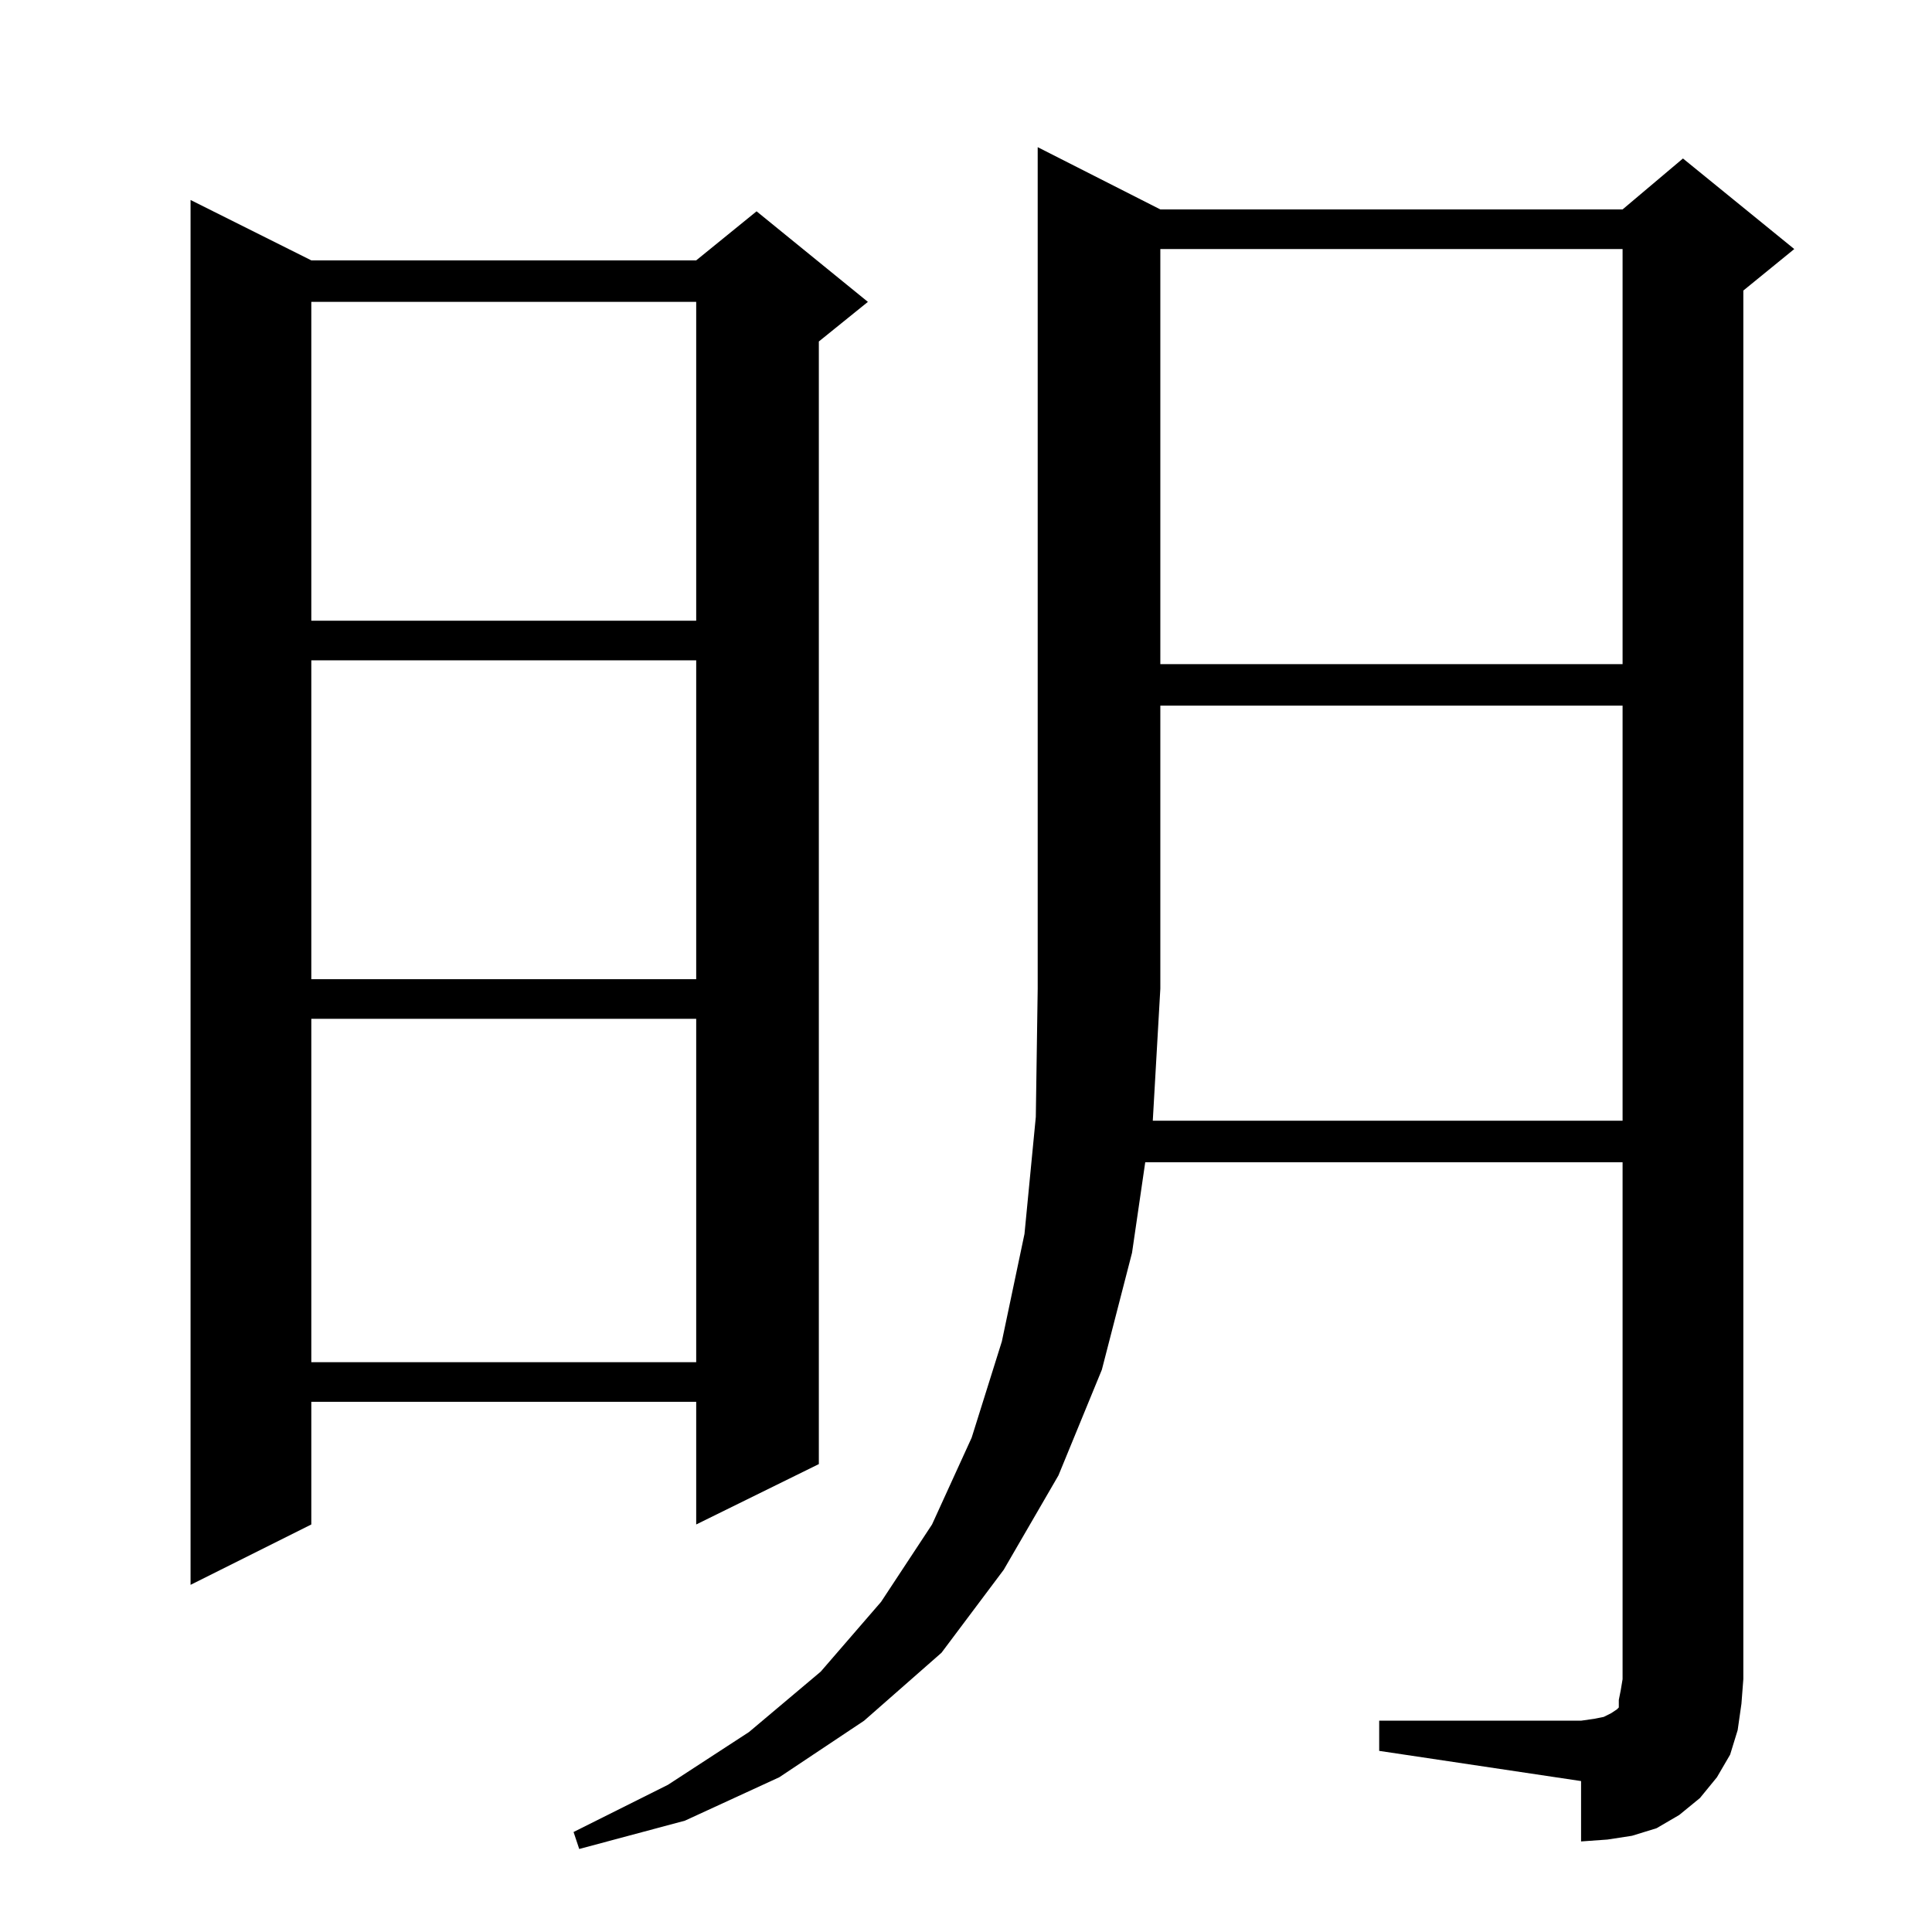 <?xml version="1.0" standalone="no"?>
<!DOCTYPE svg PUBLIC "-//W3C//DTD SVG 1.1//EN" "http://www.w3.org/Graphics/SVG/1.1/DTD/svg11.dtd" >
<svg xmlns="http://www.w3.org/2000/svg" xmlns:xlink="http://www.w3.org/1999/xlink" version="1.1" viewBox="0 -144 1024 1024">
  <g transform="matrix(1 0 0 -1 0 880)">
   <path fill="currentColor"
d="M860 430v220h-245v-150l-4 -70h249zM165 886h204l32 26l59 -48l-26 -21v-595l-65 -32v65h-204v-65l-64 -32v734zM165 484v-182h204v182h-204zM165 674v-169h204v169h-204zM615 892v-220h245v220h-245zM165 864v-169h204v169h-204zM921 107l-4 -13l-7 -12l-9 -11l-11 -9
l-12 -7l-13 -4l-13 -2l-14 -1v32l-107 16v16h107l7 1l5 1l4 2l3 2l1 1v4l1 5l1 6v274h-253l-7 -48l-16 -62l-23 -56l-29 -50l-33 -44l-41 -36l-45 -30l-50 -23l-56 -15l-3 9l50 25l43 28l38 32l32 37l27 41l21 46l16 51l12 57l6 62l1 68v446l65 -33h245l32 27l59 -48
l-27 -22v-736l-1 -13z" />
  </g>

</svg>
